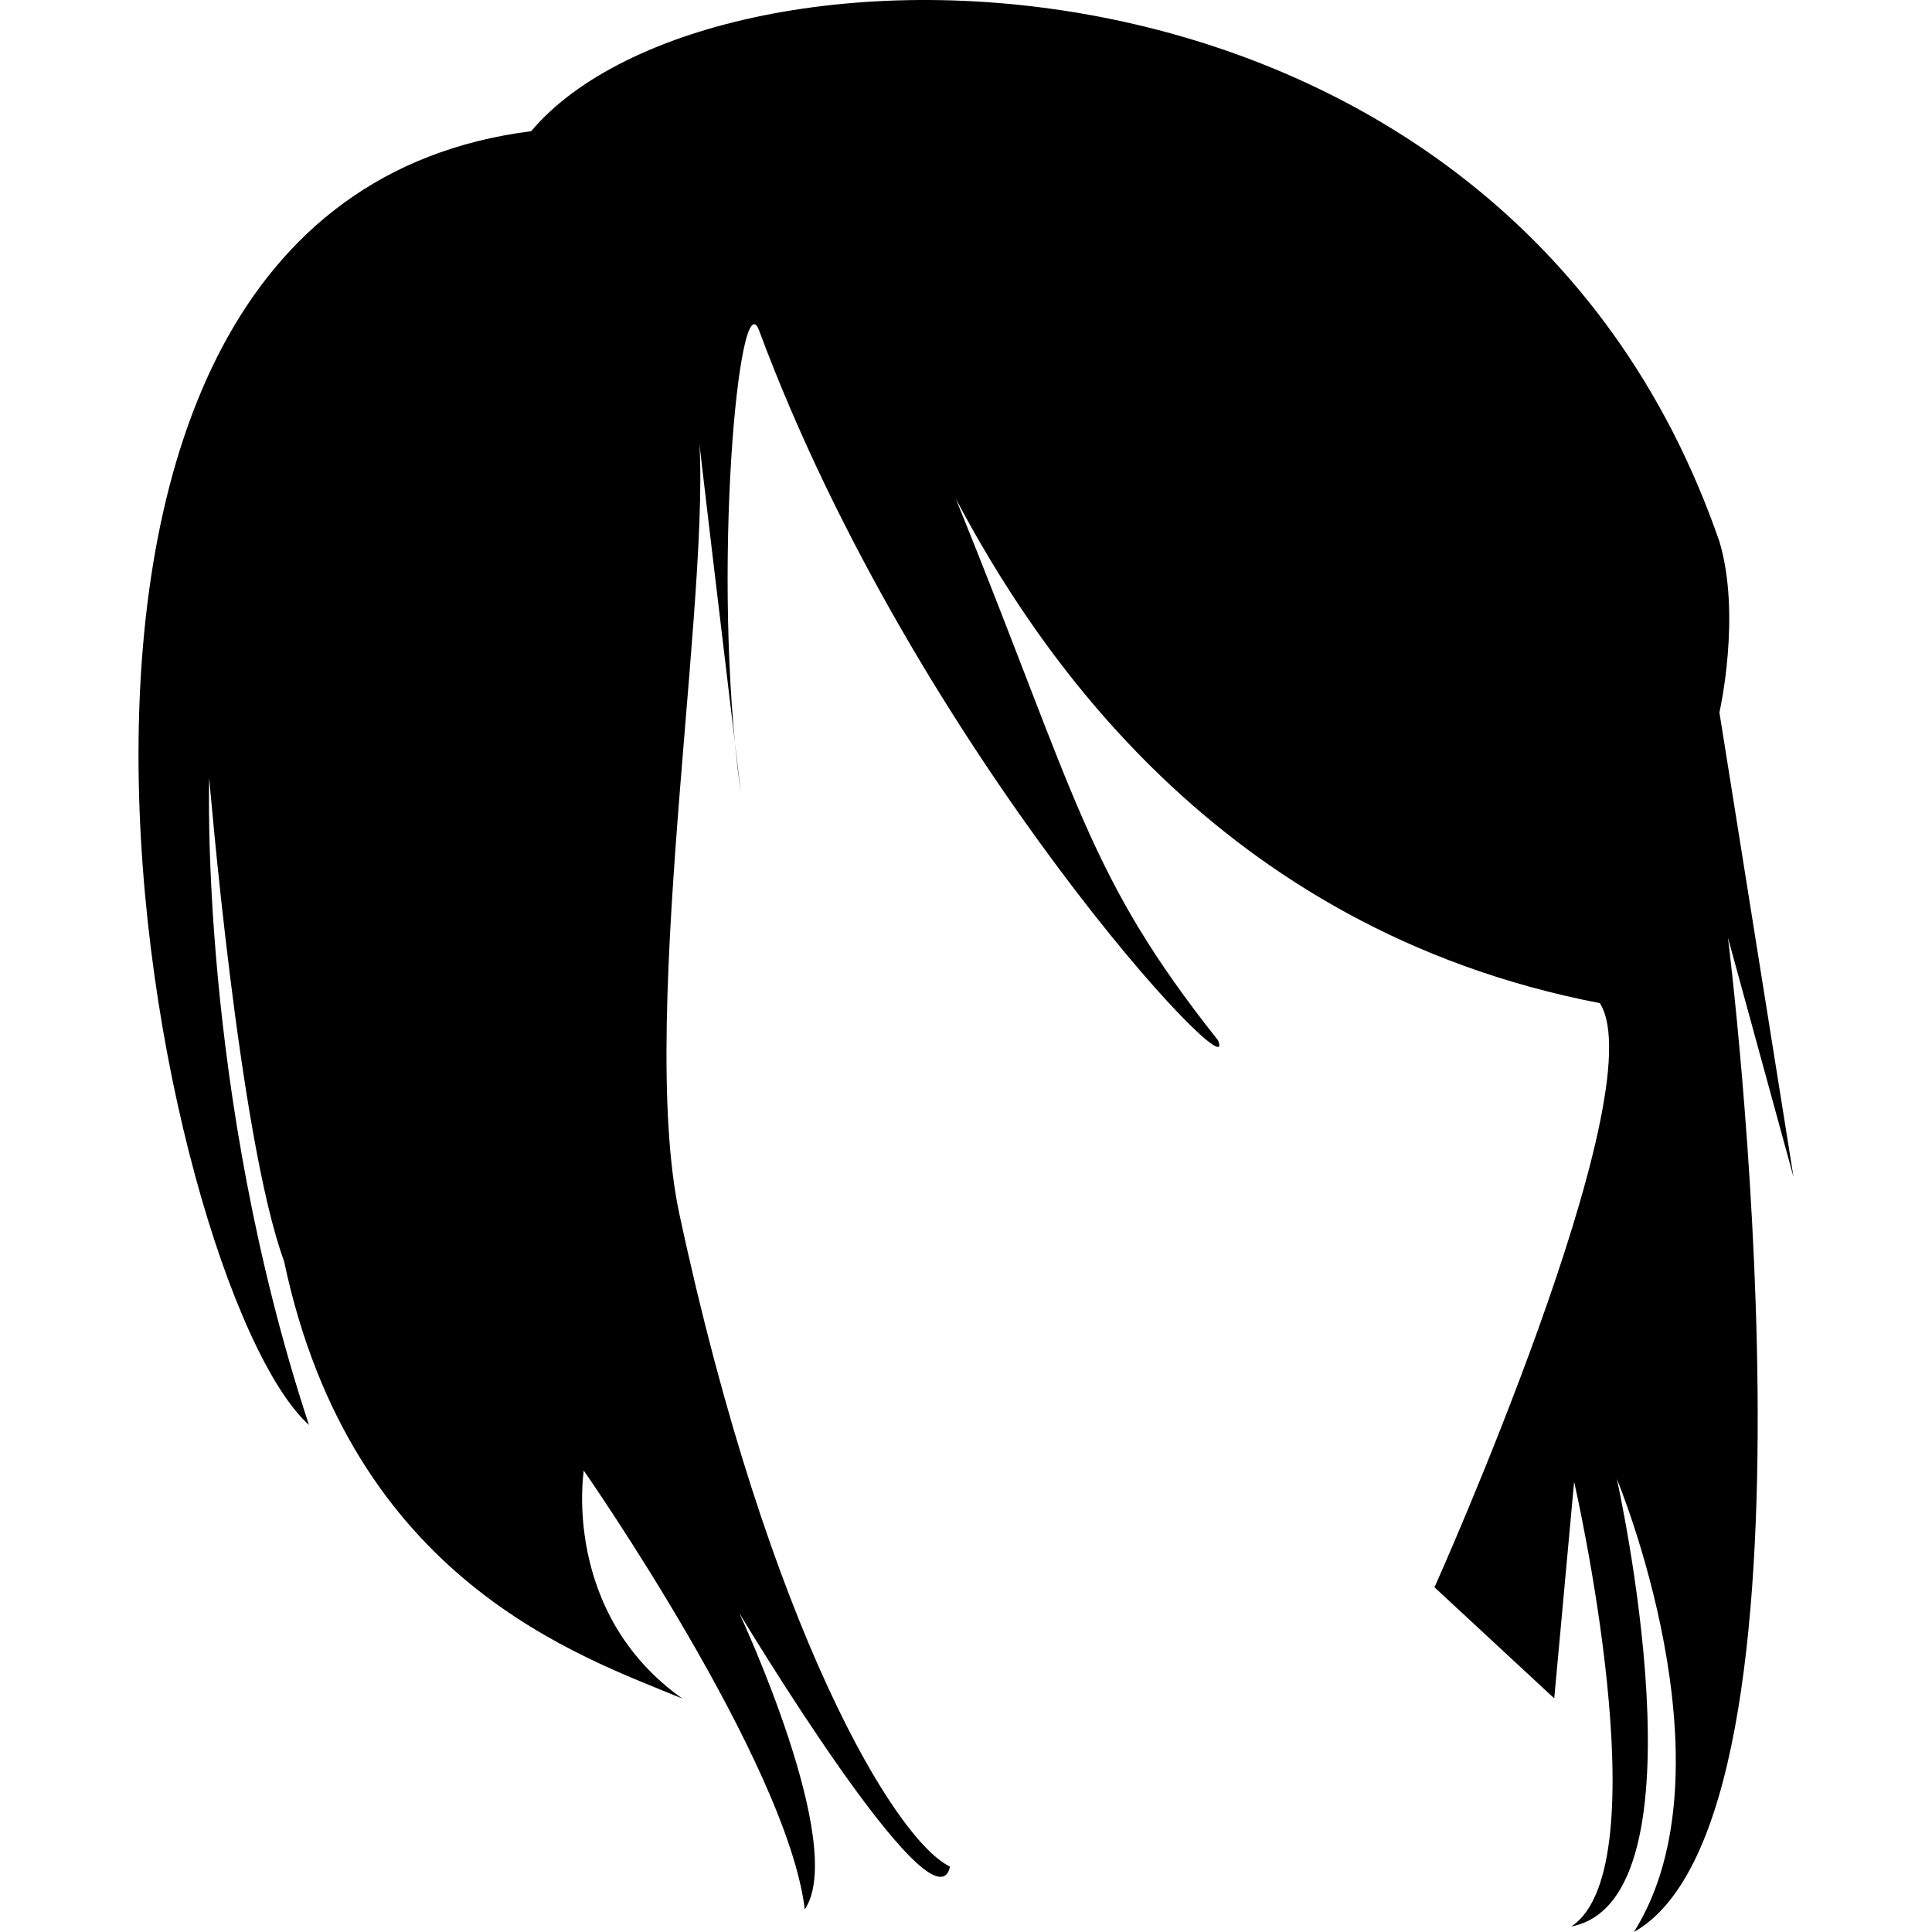 <?xml version="1.0" encoding="iso-8859-1"?>
<!-- Generator: Adobe Illustrator 16.0.0, SVG Export Plug-In . SVG Version: 6.00 Build 0)  -->
<!DOCTYPE svg PUBLIC "-//W3C//DTD SVG 1.1//EN" "http://www.w3.org/Graphics/SVG/1.1/DTD/svg11.dtd">
<svg version="1.1" id="Capa_1" xmlns="http://www.w3.org/2000/svg" xmlns:xlink="http://www.w3.org/1999/xlink" x="0px" y="0px"
	 width="381.319px" height="381.319px" viewBox="0 0 381.319 381.319" style="enable-background:new 0 0 381.319 381.319;"
	 xml:space="preserve">
<g>
	<path d="M149.837,65.266c-3.935-10.685-9.517,47.946-3.743,90.369c1.016,7.497-9.891-81.997-8.635-74.056
		c4.391,27.885-11.981,117.892-3.369,158.038c17.574,82.021,42.592,123.626,53.423,128.798
		c-3.095,14.071-41.611-50.059-41.611-50.059s21.474,45.832,12.938,58.502c-3.48-29.041-43.62-86.609-43.62-86.609
		s-4.484,28.002,19.442,44.992c-19.956-8.303-65.24-23.062-78.599-86.329c-8.893-24.148-14.766-95.344-14.766-95.344
		s-2.102,61.585,19.682,127.678C30.742,253.944-13.117,40.942,104.84,25.891c35.994-42.738,191.645-43.147,234.522,80.992
		c4.367,14.62,0,33.735,0,33.735l14.62,91.666l-12.938-47.223c0,0,21.789,173.463-18.555,196.258
		c20.389-32.475-3.375-89.424-3.375-89.424s18.578,83.013-8.991,88.338c18.006-11.842,0.561-87.777,0.561-87.777l-3.924,42.75
		l-23.634-21.918c0,0,43.859-97.866,32.625-115.3c-75.924-14.631-111.913-70.869-127.099-99.547
		c24.177,59.611,25.859,74.243,51.736,106.869C245.443,217.115,180.77,148.5,149.837,65.266z"/>
</g>
<g>
</g>
<g>
</g>
<g>
</g>
<g>
</g>
<g>
</g>
<g>
</g>
<g>
</g>
<g>
</g>
<g>
</g>
<g>
</g>
<g>
</g>
<g>
</g>
<g>
</g>
<g>
</g>
<g>
</g>
</svg>
